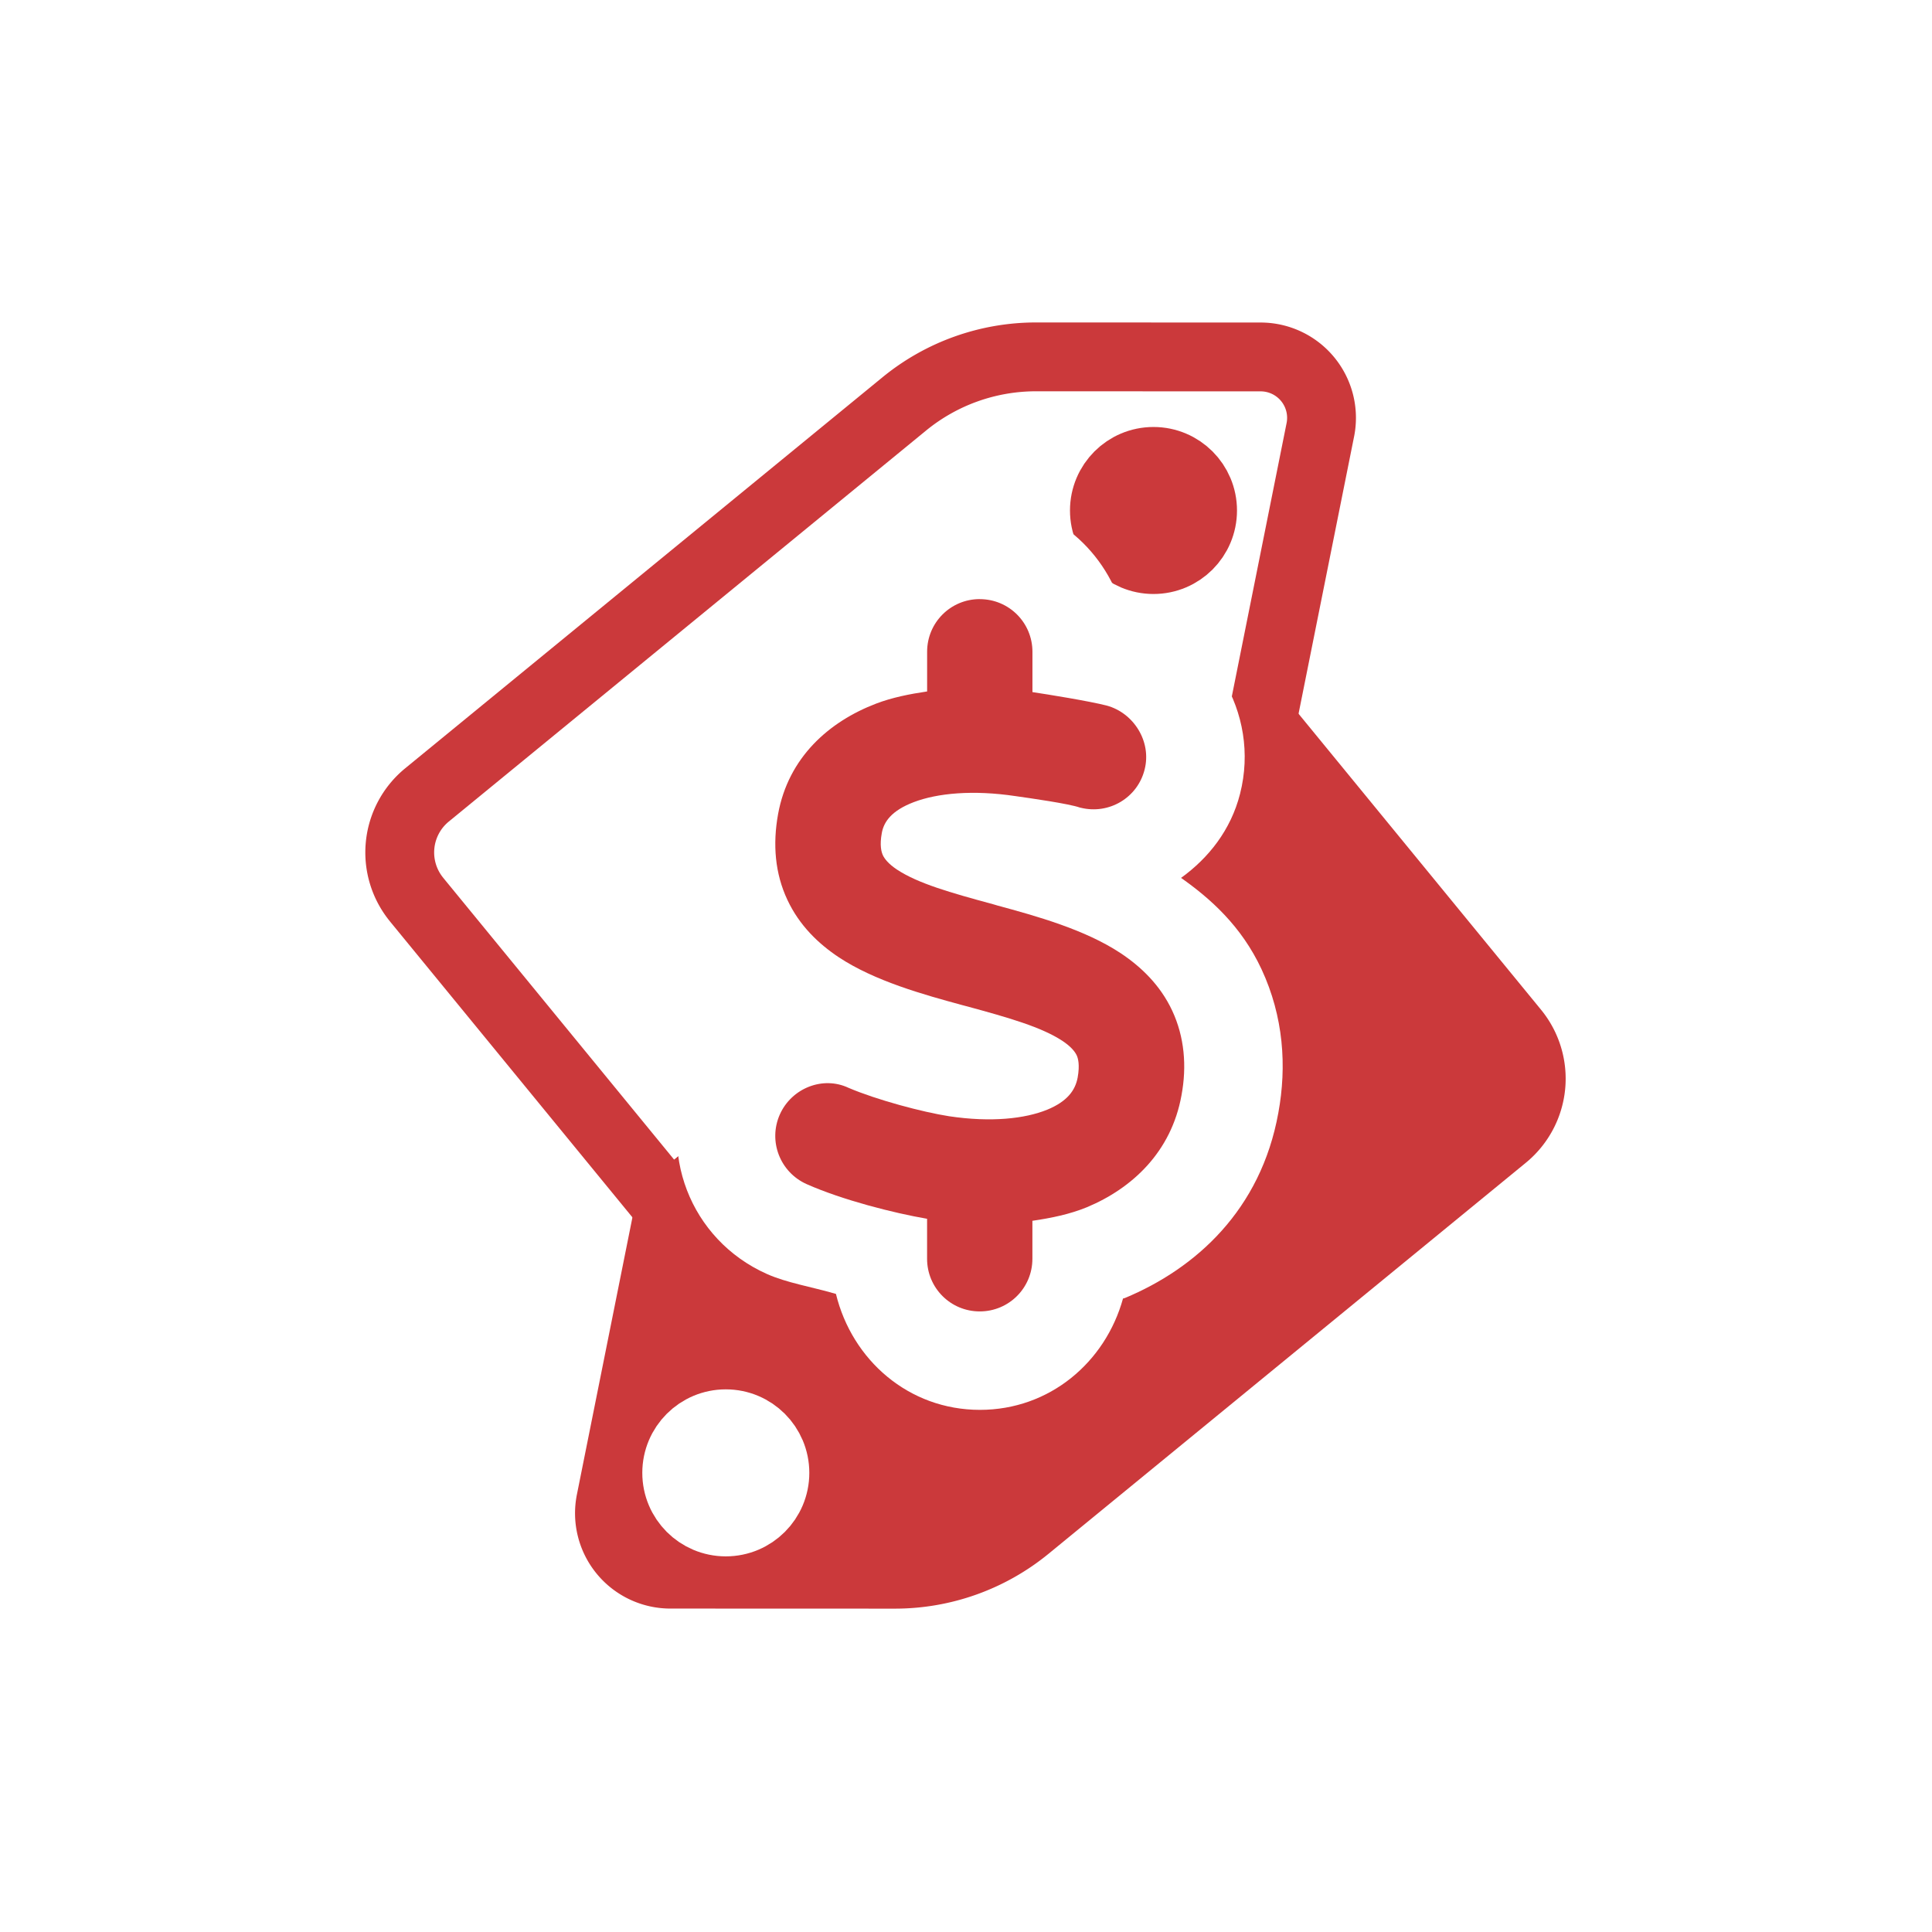 <?xml version="1.0" ?>
<svg xmlns="http://www.w3.org/2000/svg" version="1.2" viewBox="0 0 41.275 41.275" baseProfile="tiny-ps">
	<g fill="#fff">
		<rect width="41.275" height="41.275"/>
		<path d="m5 0h31.275a5 5 45 0 1 5 5v31.275a5 5 135 0 1-5 5h-31.275a5 5 45 0 1-5-5v-31.275a5 5 135 0 1 5-5z"/>
	</g>
	<g transform="matrix(.794 0 0 .794 4.146 4.279)" fill="#fff">
		<path d="m22.654 1.445c-1.932-4.929e-4 -3.805 0.666-5.303 1.893l-12.838 10.521c-2.048 1.678-2.346 4.665-0.668 6.713l8.557 10.441 18.844-15.436 1.773-8.855c0.556-2.775-1.49-5.277-4.322-5.277z"/>
		<path d="m29.111 10.166-18.844 15.436-1.773 8.857c-0.556 2.775 1.494 5.275 4.322 5.275l6.041 2e-3c1.934 4.82e-4 3.806-0.67 5.301-1.895l12.842-10.52c2.048-1.678 2.345-4.663 0.668-6.711z"/>
	</g>
	<g stroke-linecap="round">
		<g transform="matrix(.794 0 0 .794 4.146 4.279)" stroke="#cb393b" stroke-width="1.852">
			<path d="m5.987 18.816 6.802 8.302 15.935-13.055 1.58-7.886a1.639 1.639 50.673 0 0-1.607-1.962l-6.042-0.002a5.595 5.595 160.34 0 0-3.547 1.267l-12.841 10.52a2 2 95.673 0 0-0.28 2.815z" fill="#fff" stroke-miterlimit="0"/>
			<path d="m12.789 27.118-1.58 7.886a1.639 1.639 50.673 0 0 1.607 1.962l6.042 0.002a5.595 5.595 160.34 0 0 3.547-1.267l12.841-10.52a2 2 95.673 0 0 0.28-2.815l-6.802-8.302z" fill="#cb393b"/>
		</g>
		<ellipse cx="24.643" cy="10.906" rx="1.048" ry="1.048" fill="#cb393b" stroke="#cb393b" stroke-linejoin="round" stroke-width="1.472"/>
		<ellipse cx="15.506" cy="31.466" rx="1.048" ry="1.048" fill="#fff" stroke="#fff" stroke-linejoin="round" stroke-width="1.472"/>
	</g>
	<g>
		<path d="m20.934 10.695c-1.513 0-2.715 1.047-3.07 2.443-1.512 0.61-2.93 1.808-3.307 3.875-0.184 1.014-0.119 2.069 0.361 3.096 0.308 0.661 0.782 0.992 1.223 1.391-0.59 0.332-1.107 0.802-1.398 1.455-0.726 1.639-5.43e-4 3.53 1.641 4.262 0.43 0.191 0.939 0.27 1.475 0.426 0.345 1.413 1.554 2.477 3.076 2.477 1.488 0 2.679-1.015 3.057-2.379 0.013-0.005 0.026-0.004 0.039-0.01 1.522-0.634 2.905-1.885 3.279-3.955 0.183-0.994 0.113-2.058-0.359-3.07-0.432-0.927-1.099-1.514-1.719-1.951 0.59-0.426 1.064-1.025 1.26-1.795 0.444-1.738-0.642-3.472-2.301-3.916l-0.016-0.006-0.016-0.004c-0.053-0.013-0.121-0.02-0.182-0.033-0.4-1.327-1.579-2.305-3.043-2.305zm5.557 6.264c-5.05e-4 2e-3 5.09e-4 0.004 0 0.006l0.004-0.014c-7.44e-4 3e-3 -0.003 0.005-0.004 0.008zm0.818 6.816c-5.85e-4 0.003 5.9e-4 0.007 0 0.01l2e-3 -0.014c-2.92e-4 0.002-0.002 0.002-2e-3 0.004z" fill="#fff"/>
		<path d="m20.932 12.799c-0.623 0-1.125 0.502-1.125 1.125v0.848c-0.378 0.056-0.75 0.13-1.09 0.26-1.005 0.384-1.873 1.147-2.094 2.359-0.118 0.651-0.065 1.27 0.197 1.83 0.257 0.552 0.669 0.944 1.1 1.23 0.767 0.508 1.813 0.798 2.637 1.022l0.08 0.021c0.931 0.252 1.614 0.45 2.062 0.744 0.189 0.127 0.267 0.232 0.303 0.307 0.029 0.061 0.07 0.203 0.021 0.475-0.05 0.27-0.218 0.51-0.652 0.688-0.474 0.192-1.194 0.274-2.096 0.139-0.564-0.088-1.538-0.347-2.148-0.607-0.546-0.258-1.215 0.005-1.467 0.57-0.253 0.571 0.005 1.234 0.574 1.488 0.76 0.337 1.851 0.616 2.572 0.74v0.854c0 0.623 0.502 1.125 1.125 1.125s1.125-0.502 1.125-1.125v-0.811c0.406-0.059 0.802-0.141 1.162-0.289 0.97-0.404 1.806-1.183 2.023-2.391 0.117-0.626 0.063-1.248-0.197-1.807-0.257-0.552-0.672-0.944-1.102-1.23-0.767-0.508-1.813-0.796-2.631-1.018l-0.084-0.025c-0.931-0.252-1.615-0.448-2.062-0.742-0.188-0.125-0.268-0.234-0.303-0.307-0.031-0.068-0.073-0.206-0.023-0.477 0.043-0.237 0.205-0.476 0.682-0.658 0.506-0.193 1.266-0.265 2.174-0.129 0.326 0.046 1.141 0.162 1.373 0.244l0.008 2e-3 0.01 2e-3c0.606 0.151 1.216-0.212 1.367-0.814 0.155-0.603-0.237-1.215-0.812-1.369-0.382-0.097-1.256-0.238-1.584-0.287v-0.861c0-0.623-0.502-1.125-1.125-1.125z" fill="#cb393b" stroke-width=".029"/>
	</g>
</svg>